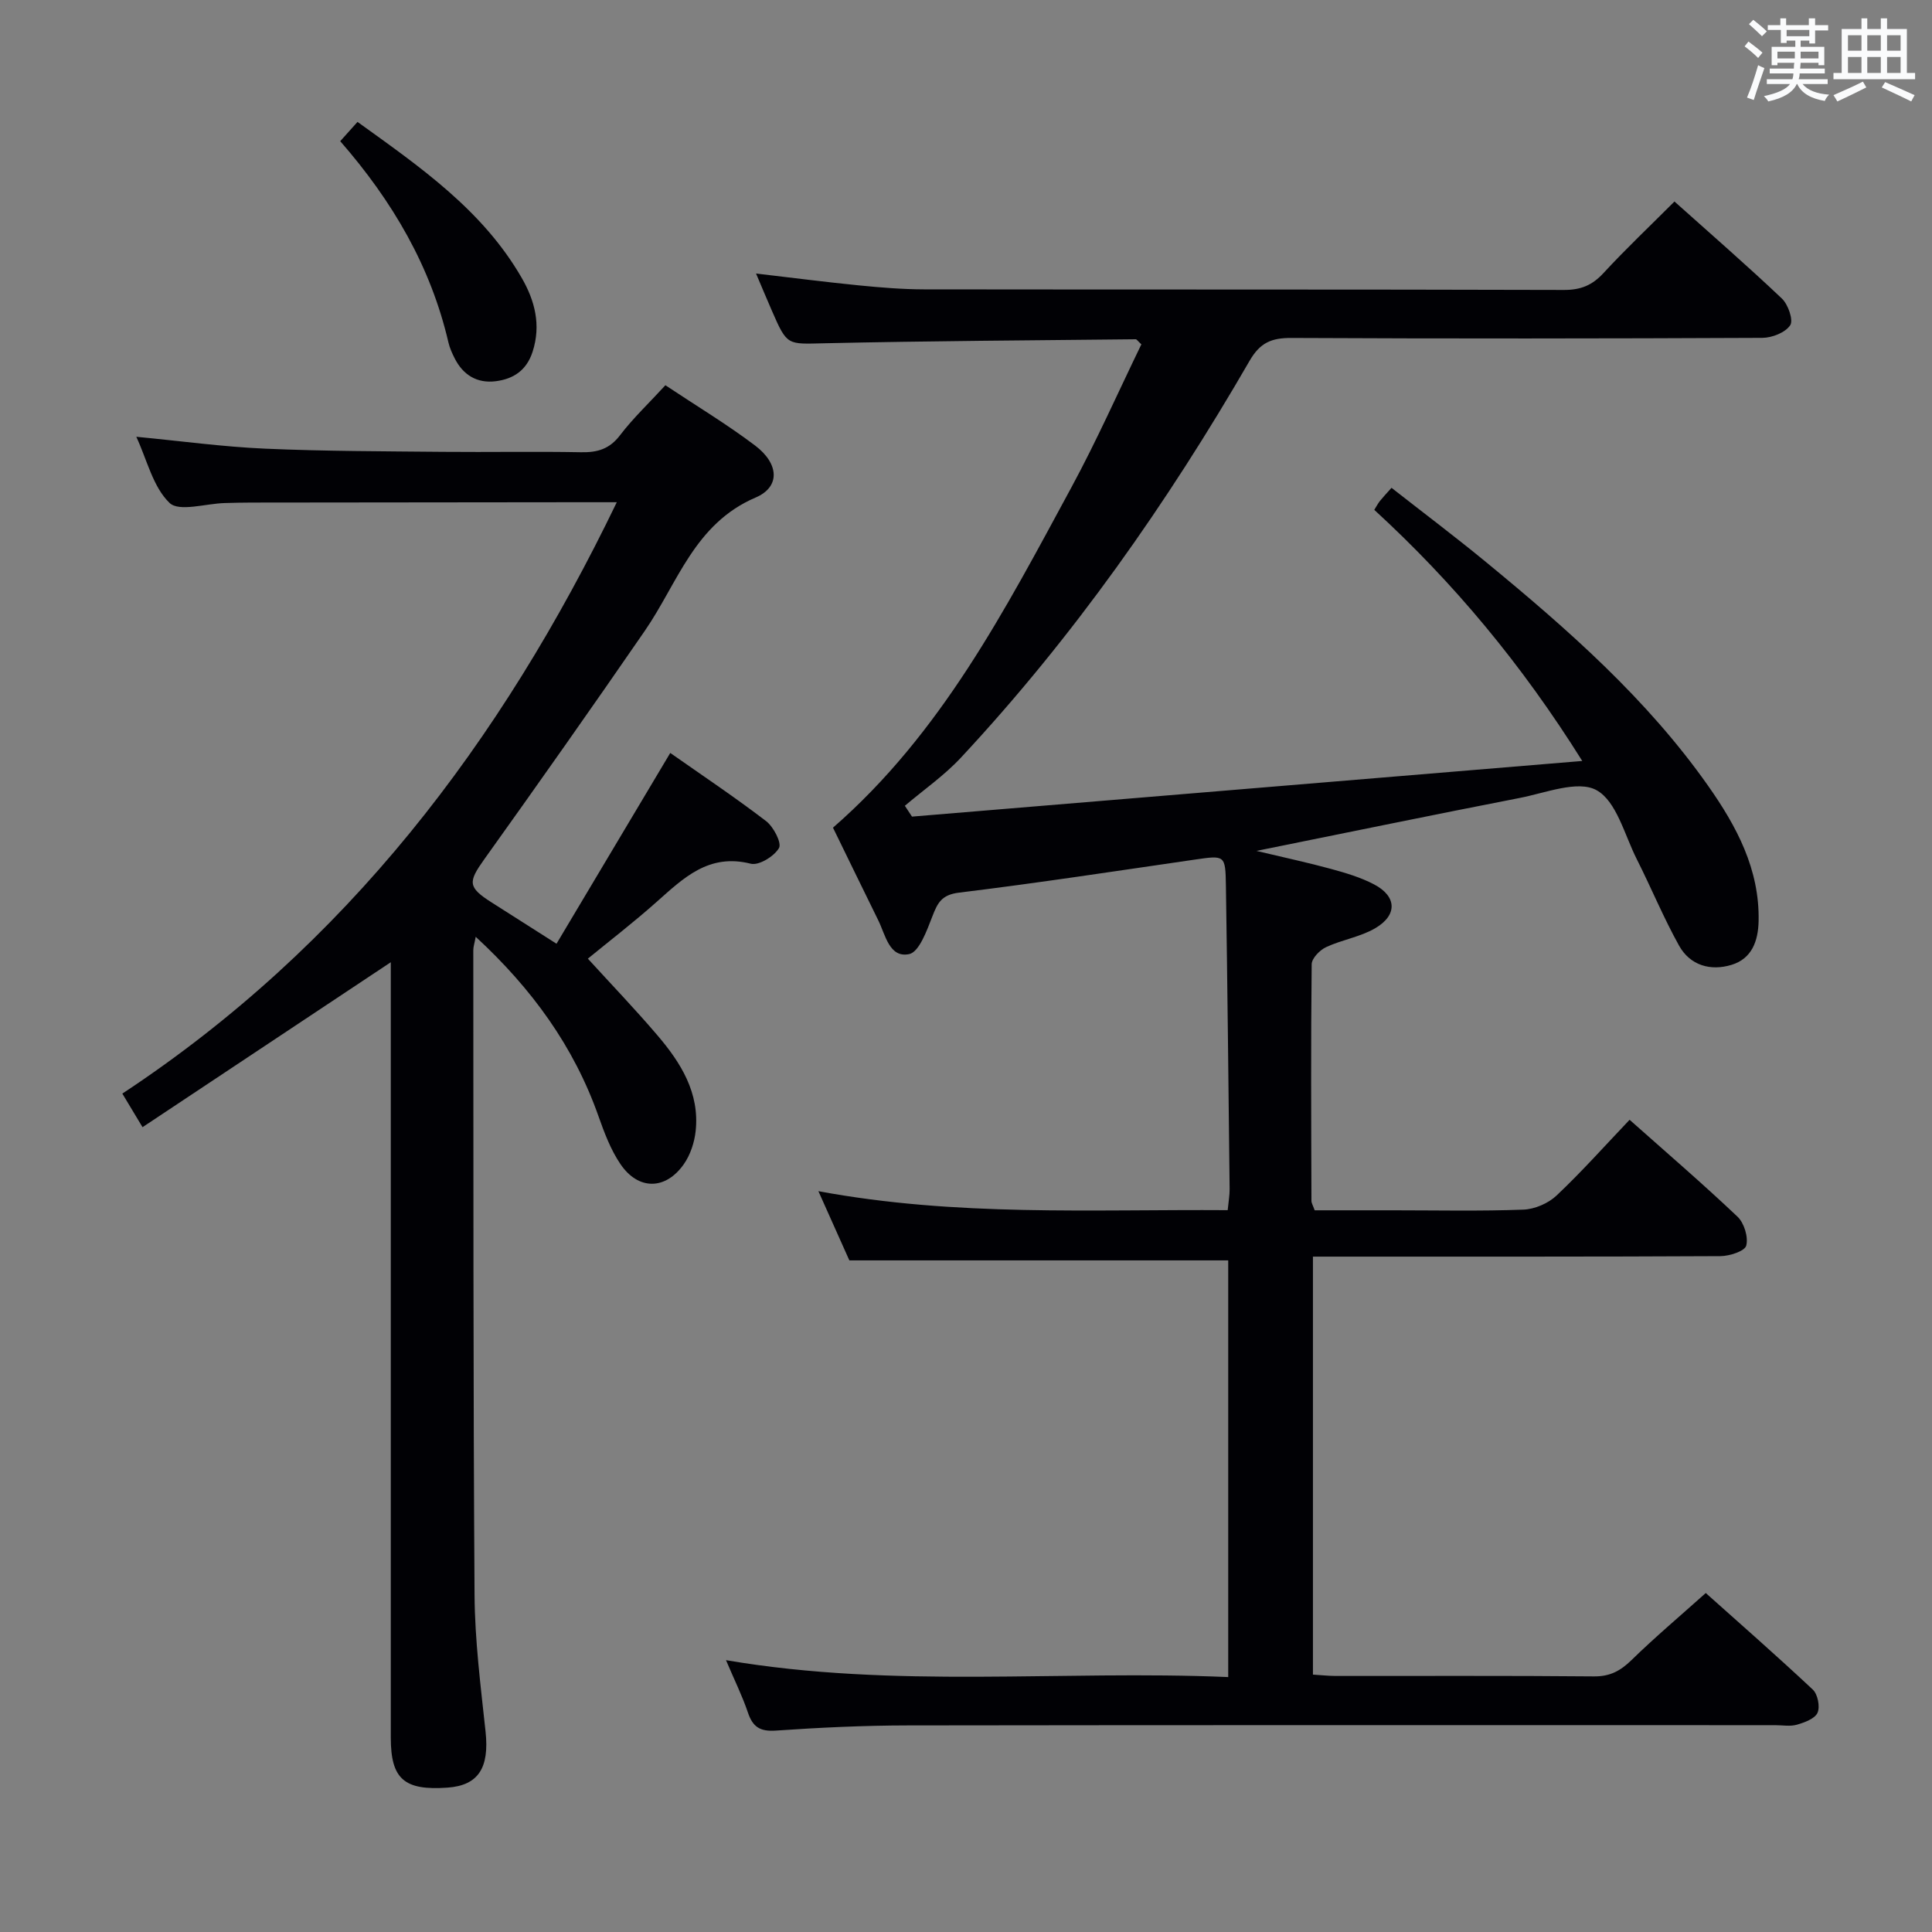 <svg enable-background="new 0 0 400 400" viewBox="0 0 400 400" xmlns="http://www.w3.org/2000/svg"><rect x="0" y="0" width="400" height="400" fill="#808080" stroke="none"/><g fill="#010105"><path d="m150.31 343.72c34.97 5.96 69.39 2.02 103.98 3.5 0-29.28 0-57.86 0-86.27-26.04 0-51.77 0-78.44 0-1.68-3.76-3.81-8.52-6.41-14.33 28.57 5.31 56.54 3.74 84.74 3.93.17-1.78.41-3.07.4-4.35-.23-20.98-.45-41.96-.77-62.94-.1-6.25-.23-6.19-6.43-5.29-16.26 2.36-32.51 4.85-48.82 6.84-3.62.44-4.45 2.13-5.53 4.93-1.13 2.91-2.73 7.38-4.81 7.8-4.1.84-4.89-3.98-6.39-7.01-3.16-6.41-6.27-12.83-9.37-19.17 22.43-19.53 35.66-45.16 49.34-70.41 5.27-9.73 9.76-19.88 14.51-29.66-.75-.68-.97-1.06-1.18-1.05-21.48.23-42.95.35-64.42.83-7.72.17-7.71.57-10.87-6.67-1.06-2.42-2.07-4.86-3.31-7.77 7.44.87 14.39 1.77 21.35 2.46 4.46.44 8.96.81 13.44.82 44.17.06 88.33-.01 132.5.12 3.48.01 5.85-.98 8.17-3.5 4.62-5.01 9.59-9.7 14.69-14.81 7.49 6.71 15.02 13.24 22.24 20.09 1.3 1.23 2.42 4.48 1.72 5.53-1.01 1.52-3.76 2.6-5.77 2.61-32.5.15-65 .18-97.5.02-4.08-.02-6.47.94-8.65 4.72-17.04 29.47-36.52 57.22-59.77 82.17-3.46 3.71-7.72 6.67-11.61 9.97.49.75.99 1.49 1.48 2.24 45.9-3.81 91.81-7.62 138.77-11.52-12.54-20.03-26.63-36.92-43.06-51.99.46-.74.76-1.32 1.16-1.83.62-.77 1.3-1.49 2.41-2.73 6.61 5.18 13.23 10.16 19.61 15.41 16.87 13.88 33.27 28.28 45.95 46.3 5.89 8.37 10.67 17.28 10.44 28-.09 4.16-1.42 7.78-5.6 9.05-4.35 1.33-8.58.13-10.87-3.98-3.22-5.78-5.75-11.95-8.74-17.87-2.55-5.04-4.2-12.04-8.36-14.32-3.87-2.12-10.58.59-15.95 1.63-17.73 3.45-35.42 7.11-54.46 10.95 5.92 1.41 10.74 2.44 15.49 3.74 3.03.83 6.11 1.74 8.87 3.19 4.72 2.47 4.9 6.36.23 9.09-3.09 1.8-6.87 2.37-10.15 3.9-1.31.61-2.97 2.31-2.99 3.54-.18 16.33-.1 32.66-.05 49 0 .45.3.91.67 1.95h16.23c9 0 18.01.2 26.99-.14 2.35-.09 5.15-1.3 6.86-2.92 5.19-4.9 9.96-10.26 15.12-15.68 7.58 6.74 15.13 13.22 22.34 20.06 1.38 1.31 2.27 4.23 1.81 5.99-.3 1.15-3.46 2.17-5.35 2.18-26 .14-52 .09-78 .1-1.99 0-3.97 0-6.36 0v86.54c1.53.09 3.11.27 4.69.28 17.83.02 35.67-.08 53.5.09 3.33.03 5.49-1.16 7.77-3.38 4.76-4.65 9.87-8.96 15.37-13.88 6.7 5.99 14.55 12.86 22.16 19.99 1.02.96 1.54 3.55.98 4.8-.56 1.24-2.69 2.01-4.27 2.47-1.38.4-2.98.1-4.48.1-59.83 0-119.67-.04-179.5.05-9.14.01-18.3.44-27.42 1.07-3.29.23-4.79-.76-5.79-3.76-1.16-3.43-2.78-6.69-4.53-10.82z"/><path d="m137.76 79.76c6.46 4.3 12.75 8.08 18.57 12.48 4.94 3.73 5.3 8.55.11 10.77-12.67 5.42-16.13 17.72-22.94 27.6-10.93 15.87-22.03 31.62-33.24 47.3-3.36 4.71-3.43 5.77 1.49 8.91 4.2 2.68 8.4 5.35 13.47 8.57 7.77-13.03 15.48-25.97 23.55-39.5 6.48 4.55 13.32 9.12 19.84 14.11 1.55 1.19 3.28 4.54 2.67 5.58-1 1.72-4.17 3.67-5.85 3.24-8.7-2.2-13.92 2.97-19.53 7.95-4.83 4.29-9.96 8.24-14.19 11.71 4.87 5.34 9.8 10.47 14.41 15.88 4.83 5.66 8.75 11.9 7.91 19.79-.25 2.37-1.1 4.96-2.46 6.89-3.78 5.38-9.42 5.41-13.11-.02-2.02-2.97-3.34-6.5-4.55-9.92-5.1-14.44-13.76-26.38-25.42-37.15-.24 1.33-.5 2.06-.5 2.79.04 44.48-.03 88.97.26 133.45.06 9.45 1.27 18.9 2.28 28.32.8 7.47-1.46 11.14-7.87 11.6-8.98.64-11.75-1.78-11.75-10.33 0-51.82 0-103.63 0-155.45 0-1.79 0-3.58 0-5.11-17.07 11.34-33.98 22.58-51.4 34.15-1.75-2.92-2.89-4.82-4.18-6.95 46.36-30.59 78.36-72.66 102.37-122.44-3.43 0-6.06 0-8.68 0-22.33.02-44.65.04-66.98.07-1.83 0-3.66.05-5.5.1-3.93.1-9.46 1.88-11.44-.03-3.43-3.3-4.65-8.89-6.88-13.69 9.24.88 17.93 2.08 26.65 2.46 12.29.54 24.61.54 36.92.66 9.5.09 19-.1 28.49.08 3.42.07 5.94-.66 8.13-3.57 2.71-3.54 6.01-6.65 9.35-10.3z"/><path d="m70.44 29.23c1.29-1.44 2.25-2.51 3.58-3.99 12.94 9.32 25.91 18.25 34.01 32.32 2.69 4.67 4.03 9.72 2.24 15.26-1.25 3.88-3.99 5.65-7.65 6.11-3.85.48-6.75-1.29-8.5-4.77-.52-1.03-1.01-2.12-1.27-3.23-3.65-15.72-11.51-29.2-22.41-41.7z"/></g><path d="m361.2 9.6.8-1c.9.7 1.9 1.4 2.9 2.3l-.9 1.1c-1-1-2-1.8-2.8-2.4zm.5 10.6c.9-2.1 1.6-4.3 2.3-6.7.4.2.8.4 1.3.6-.7 2.1-1.5 4.3-2.2 6.6zm.4-15.2.9-.9c1 .8 2 1.6 2.8 2.4l-1 1c-.9-.9-1.8-1.7-2.7-2.5zm12.5-1.2h1.2v1.4h2.7v1.1h-2.7v2.7h-1.2v-.6h-1.8v1.3h4.9v3.8h-1.2v-.5h-3.7c0 .4-.1.9-.1 1.2h5.1v1h-5.2c0 .5-.1.9-.2 1.2h6v1h-5.2c1.1 1.3 2.9 2 5.5 2.2-.4.4-.7.8-.9 1.3-2.9-.5-4.8-1.6-5.7-3.5h-.1c-.8 1.7-2.7 2.9-5.9 3.6-.2-.4-.6-.8-.9-1.1 2.8-.6 4.6-1.4 5.4-2.5h-4.8v-1h5.3c.1-.3.2-.7.2-1.2h-4.9v-1h5c0-.4 0-.8.1-1.2h-3.5v.5h-1.2v-3.8h4.9v-1.3h-1.8v.5h-1.2v-2.7h-2.7v-1h2.6v-1.4h1.2v1.4h4.7v-1.4zm-6.6 8.3h3.6c0-.4 0-.9 0-1.4h-3.6zm1.9-4.6h4.7v-1.3h-4.7zm6.6 3.2h-3.7v1.4h3.7z" fill="#fafbfc"/><path d="m385.3 3.8h1.3v2.2h2.8v-2.2h1.3v2.2h4.1v9.1h1.7v1.3h-16.9v-1.3h1.7v-9.1h4.1v-2.2zm.4 13.1.7 1.2c-1.8.9-3.8 1.9-6 2.9-.2-.4-.5-.8-.8-1.3 2.3-1 4.3-1.9 6.1-2.8zm-3.1-6.4h2.8v-3.2h-2.8zm0 4.6h2.8v-3.3h-2.8zm4-4.6h2.8v-3.2h-2.8zm0 4.6h2.8v-3.3h-2.8zm3.7 1.9c2.1.9 4.1 1.8 6.1 2.7l-.7 1.3c-2.2-1.1-4.2-2-6.1-2.9zm3.2-9.7h-2.8v3.2h2.8zm-2.8 7.8h2.8v-3.3h-2.8z" fill="#fafbfc"/></svg>